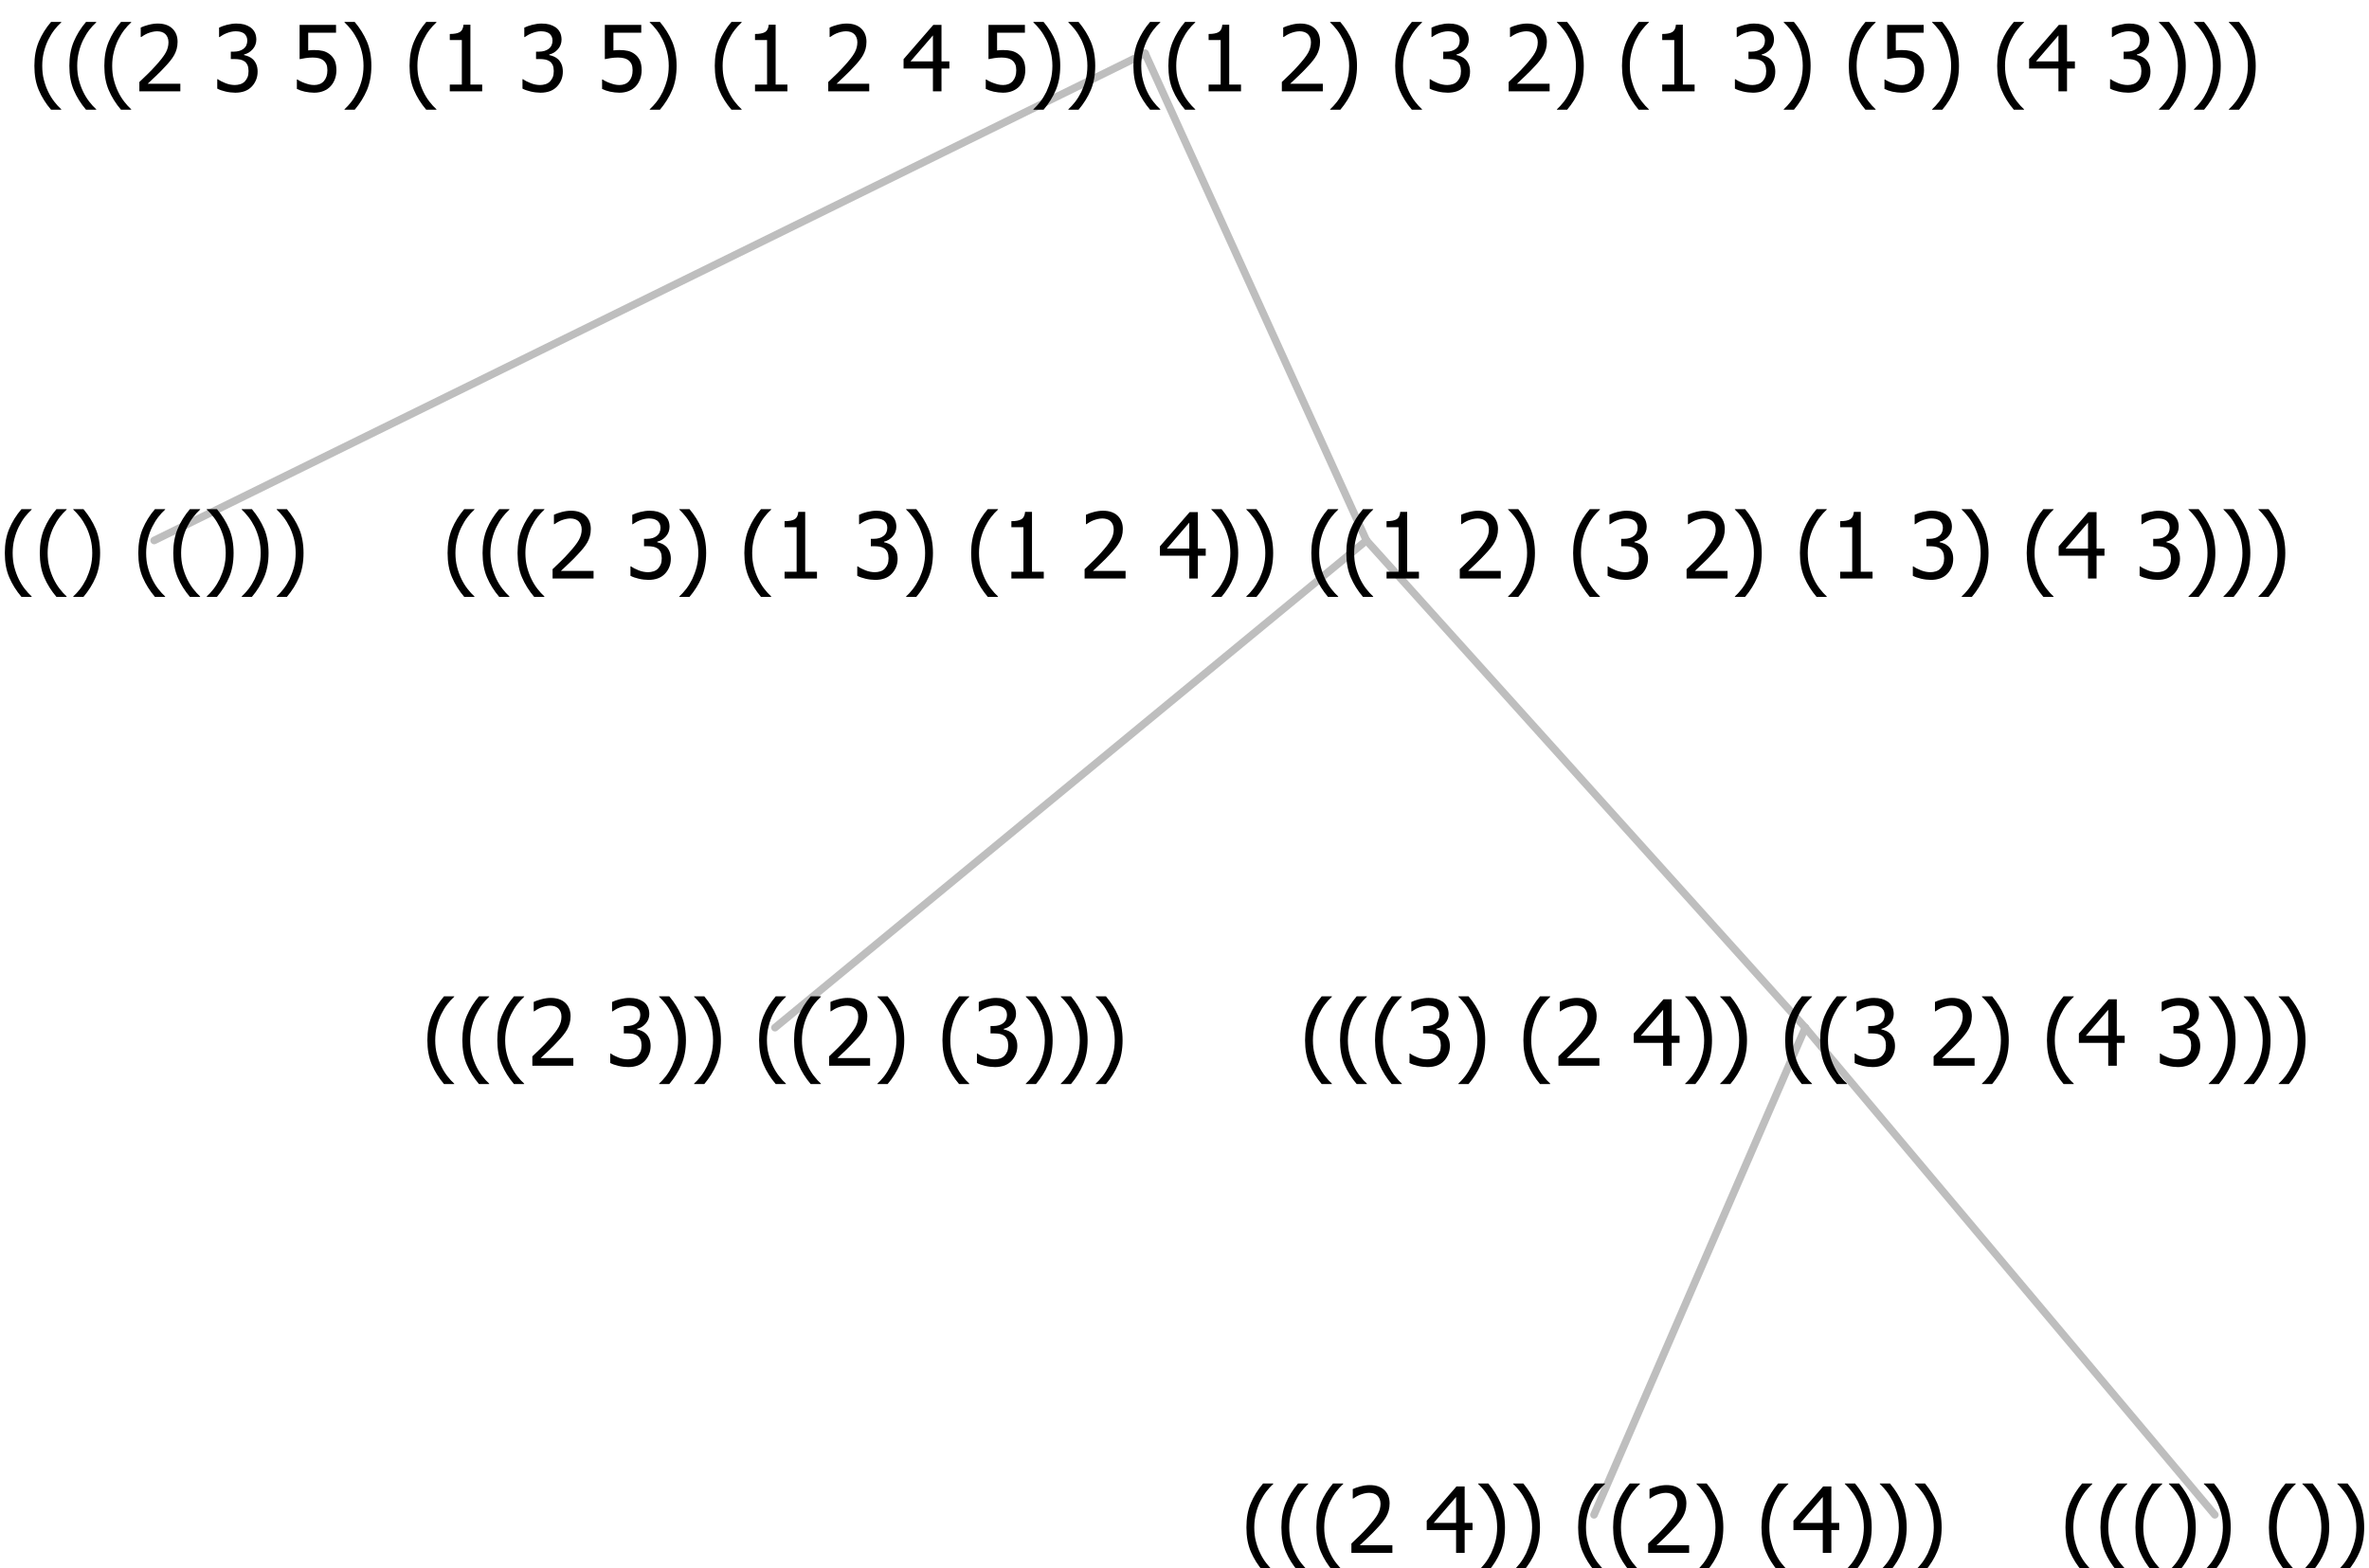 <?xml version="1.0" encoding="UTF-8"?>
<svg xmlns="http://www.w3.org/2000/svg" xmlns:xlink="http://www.w3.org/1999/xlink" width="311.156" height="206" viewBox="0 0 311.156 206" version="1.1">
<defs>
<g>
<symbol overflow="visible" id="glyph0-0">
<path style="stroke:none;" d="M 1.5 0 L 1.5 -9 L 10.5 -9 L 10.5 0 Z M 2.25 -0.75 L 9.75 -0.75 L 9.75 -8.25 L 2.25 -8.25 Z "/>
</symbol>
<symbol overflow="visible" id="glyph0-1">
<path style="stroke:none;" d="M 4.16 2.414 L 2.82 2.414 C 2.133 1.605 1.598 0.75 1.215 -0.152 C 0.824 -1.055 0.633 -2.121 0.633 -3.352 C 0.633 -4.555 0.824 -5.613 1.211 -6.531 C 1.594 -7.445 2.129 -8.309 2.82 -9.117 L 4.16 -9.117 L 4.16 -9.059 C 3.844 -8.773 3.539 -8.441 3.254 -8.07 C 2.965 -7.695 2.699 -7.262 2.453 -6.766 C 2.215 -6.285 2.023 -5.758 1.883 -5.18 C 1.734 -4.602 1.664 -3.992 1.664 -3.352 C 1.664 -2.684 1.734 -2.07 1.879 -1.52 C 2.02 -0.961 2.211 -0.438 2.453 0.062 C 2.684 0.543 2.953 0.977 3.258 1.367 C 3.559 1.754 3.859 2.086 4.16 2.355 Z "/>
</symbol>
<symbol overflow="visible" id="glyph0-2">
<path style="stroke:none;" d="M 3.961 -3.352 C 3.961 -2.141 3.766 -1.078 3.379 -0.168 C 2.992 0.746 2.457 1.605 1.773 2.414 L 0.434 2.414 L 0.434 2.355 C 0.73 2.086 1.031 1.754 1.34 1.363 C 1.641 0.969 1.906 0.535 2.141 0.062 C 2.375 -0.441 2.566 -0.969 2.715 -1.531 C 2.855 -2.09 2.93 -2.699 2.93 -3.352 C 2.93 -3.996 2.855 -4.605 2.711 -5.18 C 2.566 -5.75 2.375 -6.277 2.141 -6.766 C 1.898 -7.246 1.629 -7.684 1.328 -8.074 C 1.027 -8.461 0.73 -8.789 0.434 -9.059 L 0.434 -9.117 L 1.773 -9.117 C 2.453 -8.309 2.988 -7.449 3.379 -6.539 C 3.766 -5.625 3.961 -4.562 3.961 -3.352 Z "/>
</symbol>
<symbol overflow="visible" id="glyph0-3">
<path style="stroke:none;" d=""/>
</symbol>
<symbol overflow="visible" id="glyph0-4">
<path style="stroke:none;" d="M 6.023 0 L 0.641 0 L 0.641 -1.227 C 1.023 -1.586 1.391 -1.938 1.734 -2.277 C 2.078 -2.609 2.414 -2.961 2.742 -3.328 C 3.406 -4.055 3.859 -4.637 4.102 -5.082 C 4.344 -5.52 4.465 -5.977 4.465 -6.445 C 4.465 -6.688 4.426 -6.898 4.348 -7.082 C 4.27 -7.266 4.164 -7.418 4.039 -7.539 C 3.898 -7.656 3.742 -7.746 3.562 -7.805 C 3.383 -7.859 3.184 -7.887 2.969 -7.891 C 2.762 -7.887 2.551 -7.859 2.34 -7.812 C 2.125 -7.758 1.922 -7.695 1.727 -7.617 C 1.562 -7.547 1.406 -7.465 1.254 -7.375 C 1.098 -7.277 0.973 -7.199 0.883 -7.137 L 0.82 -7.137 L 0.82 -8.379 C 1.062 -8.5 1.398 -8.617 1.828 -8.734 C 2.258 -8.848 2.668 -8.906 3.059 -8.906 C 3.871 -8.906 4.508 -8.688 4.969 -8.258 C 5.43 -7.82 5.66 -7.238 5.66 -6.504 C 5.66 -6.16 5.617 -5.844 5.539 -5.559 C 5.457 -5.266 5.348 -5 5.211 -4.758 C 5.062 -4.5 4.891 -4.246 4.688 -4 C 4.484 -3.746 4.27 -3.5 4.043 -3.266 C 3.676 -2.859 3.266 -2.445 2.816 -2.02 C 2.363 -1.586 2.004 -1.246 1.734 -1 L 6.023 -1 Z "/>
</symbol>
<symbol overflow="visible" id="glyph0-5">
<path style="stroke:none;" d="M 2.992 -7.891 C 2.781 -7.887 2.57 -7.863 2.363 -7.816 C 2.148 -7.766 1.941 -7.699 1.742 -7.617 C 1.551 -7.539 1.387 -7.457 1.25 -7.371 C 1.109 -7.285 0.988 -7.203 0.879 -7.133 L 0.809 -7.133 L 0.809 -8.367 C 1.059 -8.5 1.402 -8.621 1.84 -8.738 C 2.277 -8.848 2.691 -8.906 3.086 -8.906 C 3.48 -8.906 3.824 -8.863 4.121 -8.785 C 4.41 -8.699 4.68 -8.578 4.922 -8.414 C 5.18 -8.227 5.371 -8 5.504 -7.734 C 5.633 -7.469 5.699 -7.156 5.703 -6.805 C 5.699 -6.32 5.543 -5.898 5.227 -5.535 C 4.906 -5.172 4.527 -4.941 4.09 -4.844 L 4.09 -4.766 C 4.273 -4.727 4.469 -4.668 4.68 -4.582 C 4.887 -4.496 5.082 -4.367 5.262 -4.203 C 5.441 -4.031 5.586 -3.816 5.699 -3.551 C 5.812 -3.285 5.871 -2.965 5.871 -2.59 C 5.871 -2.195 5.801 -1.832 5.668 -1.504 C 5.531 -1.172 5.344 -0.879 5.098 -0.625 C 4.844 -0.355 4.535 -0.156 4.18 -0.023 C 3.816 0.109 3.41 0.176 2.953 0.18 C 2.516 0.176 2.082 0.125 1.652 0.023 C 1.223 -0.078 0.859 -0.203 0.57 -0.359 L 0.57 -1.594 L 0.648 -1.594 C 0.895 -1.414 1.227 -1.242 1.641 -1.078 C 2.055 -0.914 2.469 -0.832 2.883 -0.832 C 3.121 -0.832 3.359 -0.867 3.602 -0.945 C 3.84 -1.02 4.039 -1.145 4.203 -1.32 C 4.355 -1.488 4.477 -1.68 4.559 -1.887 C 4.637 -2.09 4.676 -2.352 4.68 -2.672 C 4.676 -2.988 4.629 -3.246 4.543 -3.453 C 4.449 -3.652 4.324 -3.812 4.16 -3.93 C 3.996 -4.047 3.801 -4.129 3.578 -4.176 C 3.352 -4.219 3.109 -4.242 2.848 -4.242 L 2.352 -4.242 L 2.352 -5.215 L 2.734 -5.215 C 3.262 -5.215 3.691 -5.34 4.02 -5.59 C 4.348 -5.84 4.512 -6.203 4.516 -6.68 C 4.512 -6.898 4.469 -7.086 4.387 -7.246 C 4.297 -7.402 4.188 -7.527 4.062 -7.625 C 3.906 -7.719 3.742 -7.789 3.566 -7.832 C 3.383 -7.867 3.191 -7.887 2.992 -7.891 Z "/>
</symbol>
<symbol overflow="visible" id="glyph0-6">
<path style="stroke:none;" d="M 6.25 -3 L 5.215 -3 L 5.215 0 L 4.09 0 L 4.09 -3 L 0.234 -3 L 0.234 -4.23 L 4.137 -8.727 L 5.215 -8.727 L 5.215 -3.938 L 6.25 -3.938 Z M 4.09 -3.938 L 4.09 -7.348 L 1.148 -3.938 Z "/>
</symbol>
<symbol overflow="visible" id="glyph0-7">
<path style="stroke:none;" d="M 5.578 0 L 1.324 0 L 1.324 -0.891 L 2.906 -0.891 L 2.906 -6.738 L 1.324 -6.738 L 1.324 -7.535 C 1.918 -7.535 2.355 -7.617 2.645 -7.789 C 2.926 -7.957 3.086 -8.281 3.125 -8.754 L 4.031 -8.754 L 4.031 -0.891 L 5.578 -0.891 Z "/>
</symbol>
<symbol overflow="visible" id="glyph0-8">
<path style="stroke:none;" d="M 5.922 -2.777 C 5.918 -2.355 5.852 -1.965 5.719 -1.605 C 5.586 -1.246 5.398 -0.934 5.156 -0.672 C 4.91 -0.402 4.602 -0.195 4.238 -0.047 C 3.871 0.102 3.465 0.176 3.012 0.18 C 2.59 0.176 2.176 0.129 1.777 0.043 C 1.371 -0.051 1.023 -0.168 0.727 -0.316 L 0.727 -1.555 L 0.809 -1.555 C 0.898 -1.484 1.027 -1.41 1.195 -1.328 C 1.359 -1.242 1.543 -1.164 1.75 -1.09 C 1.98 -1.008 2.191 -0.941 2.383 -0.898 C 2.574 -0.852 2.789 -0.832 3.031 -0.832 C 3.262 -0.832 3.492 -0.871 3.715 -0.957 C 3.934 -1.039 4.125 -1.176 4.289 -1.367 C 4.434 -1.535 4.543 -1.738 4.621 -1.969 C 4.695 -2.195 4.734 -2.465 4.734 -2.781 C 4.734 -3.09 4.691 -3.344 4.609 -3.543 C 4.523 -3.742 4.402 -3.906 4.242 -4.039 C 4.074 -4.18 3.867 -4.285 3.625 -4.348 C 3.379 -4.41 3.105 -4.441 2.805 -4.441 C 2.488 -4.441 2.172 -4.414 1.852 -4.367 C 1.531 -4.316 1.273 -4.273 1.086 -4.23 L 1.086 -8.727 L 5.871 -8.727 L 5.871 -7.699 L 2.215 -7.699 L 2.215 -5.379 C 2.355 -5.395 2.492 -5.406 2.629 -5.414 C 2.766 -5.422 2.891 -5.426 3.008 -5.426 C 3.445 -5.426 3.824 -5.387 4.137 -5.312 C 4.445 -5.238 4.742 -5.094 5.027 -4.883 C 5.316 -4.66 5.535 -4.387 5.691 -4.062 C 5.84 -3.73 5.918 -3.305 5.922 -2.777 Z "/>
</symbol>
</g>
</defs>
<g id="surface2415840">
<path style="fill:none;stroke-width:1;stroke-linecap:round;stroke-linejoin:round;stroke:rgb(74.51%,74.51%,74.51%);stroke-opacity:1;stroke-miterlimit:10;" d="M 150.398 7 L 179.477 71 "/>
<path style="fill:none;stroke-width:1;stroke-linecap:round;stroke-linejoin:round;stroke:rgb(74.51%,74.51%,74.51%);stroke-opacity:1;stroke-miterlimit:10;" d="M 150.398 7 L 20.25 71 "/>
<g style="fill:rgb(0%,0%,0%);fill-opacity:1;">
  <use xlink:href="#glyph0-1" x="0" y="76"/>
  <use xlink:href="#glyph0-1" x="4.594" y="76"/>
  <use xlink:href="#glyph0-2" x="9.188" y="76"/>
  <use xlink:href="#glyph0-3" x="13.781" y="76"/>
  <use xlink:href="#glyph0-1" x="17.531" y="76"/>
  <use xlink:href="#glyph0-1" x="22.125" y="76"/>
  <use xlink:href="#glyph0-2" x="26.719" y="76"/>
  <use xlink:href="#glyph0-2" x="31.312" y="76"/>
  <use xlink:href="#glyph0-2" x="35.906" y="76"/>
</g>
<path style="fill:none;stroke-width:1;stroke-linecap:round;stroke-linejoin:round;stroke:rgb(74.51%,74.51%,74.51%);stroke-opacity:1;stroke-miterlimit:10;" d="M 179.477 71 L 237.117 135 "/>
<path style="fill:none;stroke-width:1;stroke-linecap:round;stroke-linejoin:round;stroke:rgb(74.51%,74.51%,74.51%);stroke-opacity:1;stroke-miterlimit:10;" d="M 179.477 71 L 101.789 135 "/>
<g style="fill:rgb(0%,0%,0%);fill-opacity:1;">
  <use xlink:href="#glyph0-1" x="55.5" y="140"/>
  <use xlink:href="#glyph0-1" x="60.094" y="140"/>
  <use xlink:href="#glyph0-1" x="64.688" y="140"/>
  <use xlink:href="#glyph0-4" x="69.281" y="140"/>
  <use xlink:href="#glyph0-3" x="75.832" y="140"/>
  <use xlink:href="#glyph0-5" x="79.582" y="140"/>
  <use xlink:href="#glyph0-2" x="86.133" y="140"/>
  <use xlink:href="#glyph0-2" x="90.727" y="140"/>
  <use xlink:href="#glyph0-3" x="95.32" y="140"/>
  <use xlink:href="#glyph0-1" x="99.07" y="140"/>
  <use xlink:href="#glyph0-1" x="103.664" y="140"/>
  <use xlink:href="#glyph0-4" x="108.258" y="140"/>
  <use xlink:href="#glyph0-2" x="114.809" y="140"/>
  <use xlink:href="#glyph0-3" x="119.402" y="140"/>
  <use xlink:href="#glyph0-1" x="123.152" y="140"/>
  <use xlink:href="#glyph0-5" x="127.746" y="140"/>
  <use xlink:href="#glyph0-2" x="134.297" y="140"/>
  <use xlink:href="#glyph0-2" x="138.891" y="140"/>
  <use xlink:href="#glyph0-2" x="143.484" y="140"/>
</g>
<path style="fill:none;stroke-width:1;stroke-linecap:round;stroke-linejoin:round;stroke:rgb(74.51%,74.51%,74.51%);stroke-opacity:1;stroke-miterlimit:10;" d="M 237.117 135 L 290.906 199 "/>
<path style="fill:none;stroke-width:1;stroke-linecap:round;stroke-linejoin:round;stroke:rgb(74.51%,74.51%,74.51%);stroke-opacity:1;stroke-miterlimit:10;" d="M 237.117 135 L 209.367 199 "/>
<g style="fill:rgb(0%,0%,0%);fill-opacity:1;">
  <use xlink:href="#glyph0-1" x="163.078" y="204"/>
  <use xlink:href="#glyph0-1" x="167.672" y="204"/>
  <use xlink:href="#glyph0-1" x="172.266" y="204"/>
  <use xlink:href="#glyph0-4" x="176.859" y="204"/>
  <use xlink:href="#glyph0-3" x="183.41" y="204"/>
  <use xlink:href="#glyph0-6" x="187.16" y="204"/>
  <use xlink:href="#glyph0-2" x="193.711" y="204"/>
  <use xlink:href="#glyph0-2" x="198.305" y="204"/>
  <use xlink:href="#glyph0-3" x="202.898" y="204"/>
  <use xlink:href="#glyph0-1" x="206.648" y="204"/>
  <use xlink:href="#glyph0-1" x="211.242" y="204"/>
  <use xlink:href="#glyph0-4" x="215.836" y="204"/>
  <use xlink:href="#glyph0-2" x="222.387" y="204"/>
  <use xlink:href="#glyph0-3" x="226.98" y="204"/>
  <use xlink:href="#glyph0-1" x="230.73" y="204"/>
  <use xlink:href="#glyph0-6" x="235.324" y="204"/>
  <use xlink:href="#glyph0-2" x="241.875" y="204"/>
  <use xlink:href="#glyph0-2" x="246.469" y="204"/>
  <use xlink:href="#glyph0-2" x="251.062" y="204"/>
</g>
<g style="fill:rgb(0%,0%,0%);fill-opacity:1;">
  <use xlink:href="#glyph0-1" x="270.656" y="204"/>
  <use xlink:href="#glyph0-1" x="275.25" y="204"/>
  <use xlink:href="#glyph0-1" x="279.844" y="204"/>
  <use xlink:href="#glyph0-2" x="284.438" y="204"/>
  <use xlink:href="#glyph0-2" x="289.031" y="204"/>
  <use xlink:href="#glyph0-3" x="293.625" y="204"/>
  <use xlink:href="#glyph0-1" x="297.375" y="204"/>
  <use xlink:href="#glyph0-2" x="301.969" y="204"/>
  <use xlink:href="#glyph0-2" x="306.562" y="204"/>
</g>
<g style="fill:rgb(0%,0%,0%);fill-opacity:1;">
  <use xlink:href="#glyph0-1" x="170.781" y="140"/>
  <use xlink:href="#glyph0-1" x="175.375" y="140"/>
  <use xlink:href="#glyph0-1" x="179.969" y="140"/>
  <use xlink:href="#glyph0-5" x="184.562" y="140"/>
  <use xlink:href="#glyph0-2" x="191.113" y="140"/>
  <use xlink:href="#glyph0-3" x="195.707" y="140"/>
  <use xlink:href="#glyph0-1" x="199.457" y="140"/>
  <use xlink:href="#glyph0-4" x="204.051" y="140"/>
  <use xlink:href="#glyph0-3" x="210.602" y="140"/>
  <use xlink:href="#glyph0-6" x="214.352" y="140"/>
  <use xlink:href="#glyph0-2" x="220.902" y="140"/>
  <use xlink:href="#glyph0-2" x="225.496" y="140"/>
  <use xlink:href="#glyph0-3" x="230.09" y="140"/>
  <use xlink:href="#glyph0-1" x="233.84" y="140"/>
  <use xlink:href="#glyph0-1" x="238.434" y="140"/>
  <use xlink:href="#glyph0-5" x="243.027" y="140"/>
  <use xlink:href="#glyph0-3" x="249.578" y="140"/>
  <use xlink:href="#glyph0-4" x="253.328" y="140"/>
  <use xlink:href="#glyph0-2" x="259.879" y="140"/>
  <use xlink:href="#glyph0-3" x="264.473" y="140"/>
  <use xlink:href="#glyph0-1" x="268.223" y="140"/>
  <use xlink:href="#glyph0-6" x="272.816" y="140"/>
  <use xlink:href="#glyph0-3" x="279.367" y="140"/>
  <use xlink:href="#glyph0-5" x="283.117" y="140"/>
  <use xlink:href="#glyph0-2" x="289.668" y="140"/>
  <use xlink:href="#glyph0-2" x="294.262" y="140"/>
  <use xlink:href="#glyph0-2" x="298.855" y="140"/>
</g>
<g style="fill:rgb(0%,0%,0%);fill-opacity:1;">
  <use xlink:href="#glyph0-1" x="58.156" y="76"/>
  <use xlink:href="#glyph0-1" x="62.75" y="76"/>
  <use xlink:href="#glyph0-1" x="67.344" y="76"/>
  <use xlink:href="#glyph0-4" x="71.938" y="76"/>
  <use xlink:href="#glyph0-3" x="78.488" y="76"/>
  <use xlink:href="#glyph0-5" x="82.238" y="76"/>
  <use xlink:href="#glyph0-2" x="88.789" y="76"/>
  <use xlink:href="#glyph0-3" x="93.383" y="76"/>
  <use xlink:href="#glyph0-1" x="97.133" y="76"/>
  <use xlink:href="#glyph0-7" x="101.727" y="76"/>
  <use xlink:href="#glyph0-3" x="108.277" y="76"/>
  <use xlink:href="#glyph0-5" x="112.027" y="76"/>
  <use xlink:href="#glyph0-2" x="118.578" y="76"/>
  <use xlink:href="#glyph0-3" x="123.172" y="76"/>
  <use xlink:href="#glyph0-1" x="126.922" y="76"/>
  <use xlink:href="#glyph0-7" x="131.516" y="76"/>
  <use xlink:href="#glyph0-3" x="138.066" y="76"/>
  <use xlink:href="#glyph0-4" x="141.816" y="76"/>
  <use xlink:href="#glyph0-3" x="148.367" y="76"/>
  <use xlink:href="#glyph0-6" x="152.117" y="76"/>
  <use xlink:href="#glyph0-2" x="158.668" y="76"/>
  <use xlink:href="#glyph0-2" x="163.262" y="76"/>
  <use xlink:href="#glyph0-3" x="167.855" y="76"/>
  <use xlink:href="#glyph0-1" x="171.605" y="76"/>
  <use xlink:href="#glyph0-1" x="176.199" y="76"/>
  <use xlink:href="#glyph0-7" x="180.793" y="76"/>
  <use xlink:href="#glyph0-3" x="187.344" y="76"/>
  <use xlink:href="#glyph0-4" x="191.094" y="76"/>
  <use xlink:href="#glyph0-2" x="197.645" y="76"/>
  <use xlink:href="#glyph0-3" x="202.238" y="76"/>
  <use xlink:href="#glyph0-1" x="205.988" y="76"/>
  <use xlink:href="#glyph0-5" x="210.582" y="76"/>
  <use xlink:href="#glyph0-3" x="217.133" y="76"/>
  <use xlink:href="#glyph0-4" x="220.883" y="76"/>
  <use xlink:href="#glyph0-2" x="227.434" y="76"/>
  <use xlink:href="#glyph0-3" x="232.027" y="76"/>
  <use xlink:href="#glyph0-1" x="235.777" y="76"/>
  <use xlink:href="#glyph0-7" x="240.371" y="76"/>
  <use xlink:href="#glyph0-3" x="246.922" y="76"/>
  <use xlink:href="#glyph0-5" x="250.672" y="76"/>
  <use xlink:href="#glyph0-2" x="257.223" y="76"/>
  <use xlink:href="#glyph0-3" x="261.816" y="76"/>
  <use xlink:href="#glyph0-1" x="265.566" y="76"/>
  <use xlink:href="#glyph0-6" x="270.16" y="76"/>
  <use xlink:href="#glyph0-3" x="276.711" y="76"/>
  <use xlink:href="#glyph0-5" x="280.461" y="76"/>
  <use xlink:href="#glyph0-2" x="287.012" y="76"/>
  <use xlink:href="#glyph0-2" x="291.605" y="76"/>
  <use xlink:href="#glyph0-2" x="296.199" y="76"/>
</g>
<g style="fill:rgb(0%,0%,0%);fill-opacity:1;">
  <use xlink:href="#glyph0-1" x="3.883" y="12"/>
  <use xlink:href="#glyph0-1" x="8.477" y="12"/>
  <use xlink:href="#glyph0-1" x="13.07" y="12"/>
  <use xlink:href="#glyph0-4" x="17.664" y="12"/>
  <use xlink:href="#glyph0-3" x="24.215" y="12"/>
  <use xlink:href="#glyph0-5" x="27.965" y="12"/>
  <use xlink:href="#glyph0-3" x="34.516" y="12"/>
  <use xlink:href="#glyph0-8" x="38.266" y="12"/>
  <use xlink:href="#glyph0-2" x="44.816" y="12"/>
  <use xlink:href="#glyph0-3" x="49.41" y="12"/>
  <use xlink:href="#glyph0-1" x="53.16" y="12"/>
  <use xlink:href="#glyph0-7" x="57.754" y="12"/>
  <use xlink:href="#glyph0-3" x="64.305" y="12"/>
  <use xlink:href="#glyph0-5" x="68.055" y="12"/>
  <use xlink:href="#glyph0-3" x="74.605" y="12"/>
  <use xlink:href="#glyph0-8" x="78.355" y="12"/>
  <use xlink:href="#glyph0-2" x="84.906" y="12"/>
  <use xlink:href="#glyph0-3" x="89.5" y="12"/>
  <use xlink:href="#glyph0-1" x="93.25" y="12"/>
  <use xlink:href="#glyph0-7" x="97.844" y="12"/>
  <use xlink:href="#glyph0-3" x="104.395" y="12"/>
  <use xlink:href="#glyph0-4" x="108.145" y="12"/>
  <use xlink:href="#glyph0-3" x="114.695" y="12"/>
  <use xlink:href="#glyph0-6" x="118.445" y="12"/>
  <use xlink:href="#glyph0-3" x="124.996" y="12"/>
  <use xlink:href="#glyph0-8" x="128.746" y="12"/>
  <use xlink:href="#glyph0-2" x="135.297" y="12"/>
  <use xlink:href="#glyph0-2" x="139.891" y="12"/>
  <use xlink:href="#glyph0-3" x="144.484" y="12"/>
  <use xlink:href="#glyph0-1" x="148.234" y="12"/>
  <use xlink:href="#glyph0-1" x="152.828" y="12"/>
  <use xlink:href="#glyph0-7" x="157.422" y="12"/>
  <use xlink:href="#glyph0-3" x="163.973" y="12"/>
  <use xlink:href="#glyph0-4" x="167.723" y="12"/>
  <use xlink:href="#glyph0-2" x="174.273" y="12"/>
  <use xlink:href="#glyph0-3" x="178.867" y="12"/>
  <use xlink:href="#glyph0-1" x="182.617" y="12"/>
  <use xlink:href="#glyph0-5" x="187.211" y="12"/>
  <use xlink:href="#glyph0-3" x="193.762" y="12"/>
  <use xlink:href="#glyph0-4" x="197.512" y="12"/>
  <use xlink:href="#glyph0-2" x="204.062" y="12"/>
  <use xlink:href="#glyph0-3" x="208.656" y="12"/>
  <use xlink:href="#glyph0-1" x="212.406" y="12"/>
  <use xlink:href="#glyph0-7" x="217" y="12"/>
  <use xlink:href="#glyph0-3" x="223.551" y="12"/>
  <use xlink:href="#glyph0-5" x="227.301" y="12"/>
  <use xlink:href="#glyph0-2" x="233.852" y="12"/>
  <use xlink:href="#glyph0-3" x="238.445" y="12"/>
  <use xlink:href="#glyph0-1" x="242.195" y="12"/>
  <use xlink:href="#glyph0-8" x="246.789" y="12"/>
  <use xlink:href="#glyph0-2" x="253.34" y="12"/>
  <use xlink:href="#glyph0-3" x="257.934" y="12"/>
  <use xlink:href="#glyph0-1" x="261.684" y="12"/>
  <use xlink:href="#glyph0-6" x="266.277" y="12"/>
  <use xlink:href="#glyph0-3" x="272.828" y="12"/>
  <use xlink:href="#glyph0-5" x="276.578" y="12"/>
  <use xlink:href="#glyph0-2" x="283.129" y="12"/>
  <use xlink:href="#glyph0-2" x="287.723" y="12"/>
  <use xlink:href="#glyph0-2" x="292.316" y="12"/>
</g>
</g>
</svg>
